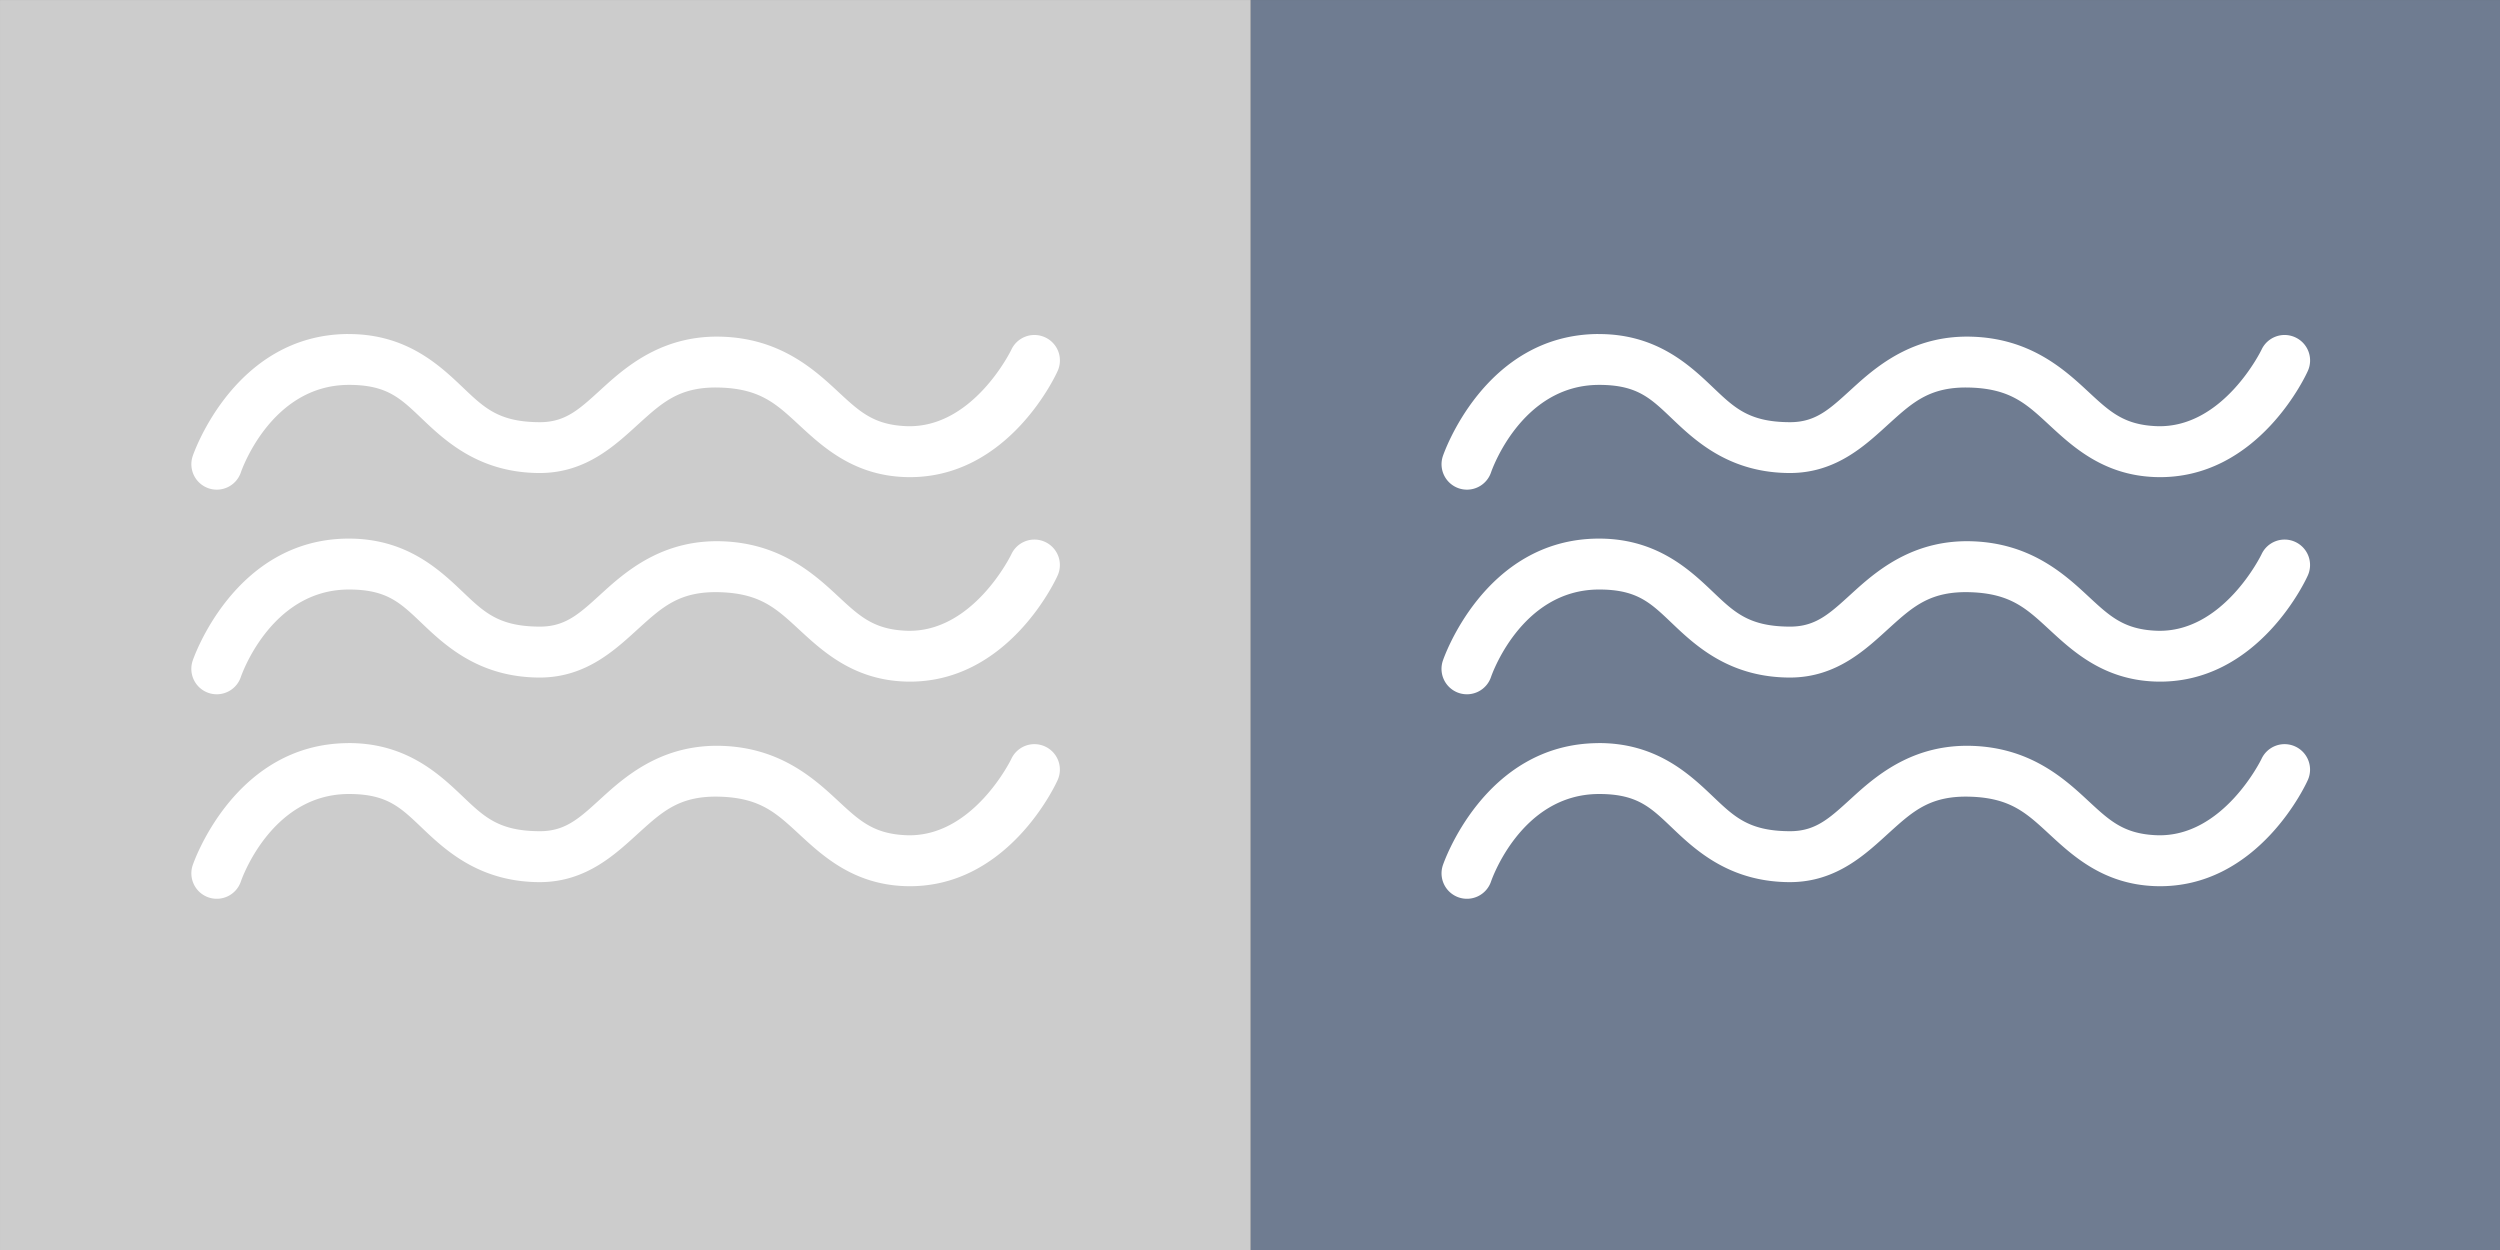 <?xml version="1.0" encoding="UTF-8" standalone="no"?>
<!-- Created with Inkscape (http://www.inkscape.org/) -->

<svg
   width="64"
   height="32"
   viewBox="0 0 64 32"
   version="1.1"
   id="svg5"
   inkscape:version="1.1.1 (3bf5ae0d25, 2021-09-20, custom)"
   sodipodi:docname="B-water.svg"
   xmlns:inkscape="http://www.inkscape.org/namespaces/inkscape"
   xmlns:sodipodi="http://sodipodi.sourceforge.net/DTD/sodipodi-0.dtd"
   xmlns="http://www.w3.org/2000/svg"
   xmlns:svg="http://www.w3.org/2000/svg">
  <rect x="0" y="0" width="64" height="32" fill="#333333" stroke="none"/>
  <sodipodi:namedview
     id="namedview7"
     pagecolor="#ffffff"
     bordercolor="#666666"
     borderopacity="1.0"
     inkscape:pageshadow="2"
     inkscape:pageopacity="0.0"
     inkscape:pagecheckerboard="0"
     inkscape:document-units="px"
     showgrid="false"
     showguides="true"
     inkscape:guide-bbox="true"
     width="64px"
     inkscape:zoom="4"
     inkscape:cx="-11.375"
     inkscape:cy="7.5"
     inkscape:window-width="1920"
     inkscape:window-height="1020"
     inkscape:window-x="0"
     inkscape:window-y="28"
     inkscape:window-maximized="1"
     inkscape:current-layer="g826">
    <sodipodi:guide
       position="16,380.911"
       orientation="-1,0"
       id="guide1004"
       inkscape:label=""
       inkscape:locked="false"
       inkscape:color="rgb(0,0,255)" />
    <sodipodi:guide
       position="25.146,7.683"
       orientation="0,1"
       id="guide1006"
       inkscape:label=""
       inkscape:locked="false"
       inkscape:color="rgb(0,0,255)" />
    <sodipodi:guide
       position="32,16"
       orientation="-1,0"
       id="guide1394"
       inkscape:label=""
       inkscape:locked="false"
       inkscape:color="rgb(0,0,255)" />
    <sodipodi:guide
       position="48,23.515"
       orientation="-1,0"
       id="guide1396"
       inkscape:label=""
       inkscape:locked="false"
       inkscape:color="rgb(0,0,255)" />
    <sodipodi:guide
       position="64,53.92"
       orientation="-1,0"
       id="guide2103"
       inkscape:label=""
       inkscape:locked="false"
       inkscape:color="rgb(0,0,255)" />
    <sodipodi:guide
       position="-16.971,32"
       orientation="0,1"
       id="guide2105"
       inkscape:label=""
       inkscape:locked="false"
       inkscape:color="rgb(0,0,255)" />
    <sodipodi:guide
       position="-18.031,0"
       orientation="0,1"
       id="guide2107"
       inkscape:label=""
       inkscape:locked="false"
       inkscape:color="rgb(0,0,255)" />
    <sodipodi:guide
       position="0,50.208"
       orientation="-1,0"
       id="guide2109"
       inkscape:label=""
       inkscape:locked="false"
       inkscape:color="rgb(0,0,255)" />
  </sodipodi:namedview>
  <defs
     id="defs2" />
  <g
     inkscape:label="Layer 1"
     inkscape:groupmode="layer"
     id="layer1">
    <g
       id="g842"
       transform="matrix(0.704,0,0,0.704,-0.532,-1.173)">
      <g
         data-name="Maps, House"
         id="g826"
         transform="translate(-0.502,0.231)">
        <rect
           style="fill:#cccccc;fill-opacity:1;stroke:none;stroke-width:5.451"
           id="rect1048"
           width="45.484"
           height="45.484"
           x="1.258"
           y="1.436" />
        <rect
           style="fill:#6f7c91;fill-opacity:1;stroke:none;stroke-width:5.451"
           id="rect1048-3"
           width="45.484"
           height="45.484"
           x="46.742"
           y="1.436" />
        <g
           id="g2963"
           transform="matrix(1.421,0,0,1.421,-38.1,-34.306)">
          <g
             transform="matrix(1.302,0,0,1.302,26.484,-328.544)"
             id="g2947"
             style="fill:#ffffff">
            <path
               style="color:#000000;fill:#ffffff"
               d="m 7.772,278.221 c -2.255,0.012 -3.053,2.4 -3.053,2.4 a 0.5,0.5 0 0 0 0.314,0.633 0.5,0.5 0 0 0 0.633,-0.314 c 0,0 0.576,-1.71 2.111,-1.719 0.795,-0.004 1.048,0.287 1.508,0.722 0.459,0.435 1.118,1.006 2.248,1.01 0.938,0.003 1.519,-0.575 1.978,-0.99 0.459,-0.415 0.8,-0.716 1.582,-0.689 0.793,0.027 1.104,0.328 1.556,0.746 0.452,0.417 1.053,0.973 2.057,1.012 2.059,0.08 3.012,-2.082 3.012,-2.082 a 0.5,0.5 0 0 0 -0.246,-0.664 0.5,0.5 0 0 0 -0.664,0.246 c 0,0 -0.749,1.551 -2.062,1.5 -0.683,-0.027 -0.953,-0.319 -1.418,-0.748 -0.465,-0.429 -1.119,-0.974 -2.201,-1.01 -1.093,-0.037 -1.796,0.506 -2.285,0.948 -0.489,0.442 -0.759,0.734 -1.305,0.732 -0.835,-0.003 -1.108,-0.304 -1.564,-0.736 -0.456,-0.432 -1.101,-1.002 -2.201,-0.996 z m 0,4.021 c -2.255,0.012 -3.053,2.399 -3.053,2.399 a 0.5,0.5 0 0 0 0.314,0.635 0.5,0.5 0 0 0 0.633,-0.316 c 0,0 0.576,-1.708 2.111,-1.717 0.795,-0.004 1.048,0.287 1.508,0.722 0.459,0.435 1.118,1.004 2.248,1.008 0.938,0.003 1.519,-0.575 1.978,-0.99 0.459,-0.415 0.8,-0.714 1.582,-0.687 0.793,0.027 1.104,0.327 1.556,0.744 0.452,0.417 1.053,0.972 2.057,1.011 2.059,0.08 3.012,-2.082 3.012,-2.082 a 0.5,0.5 0 0 0 -0.246,-0.662 0.5,0.5 0 0 0 -0.664,0.246 c 0,0 -0.749,1.551 -2.062,1.5 -0.683,-0.027 -0.953,-0.319 -1.418,-0.748 -0.465,-0.429 -1.119,-0.973 -2.201,-1.01 -1.093,-0.037 -1.796,0.506 -2.285,0.947 -0.489,0.442 -0.759,0.732 -1.305,0.73 -0.835,-0.003 -1.108,-0.302 -1.564,-0.734 -0.456,-0.432 -1.101,-1.002 -2.201,-0.996 z m 0,4.02 c -2.255,0.012 -3.053,2.4 -3.053,2.4 a 0.5,0.5 0 0 0 0.314,0.633 0.5,0.5 0 0 0 0.633,-0.314 c 0,0 0.576,-1.71 2.111,-1.719 0.795,-0.004 1.048,0.287 1.508,0.722 0.459,0.435 1.118,1.006 2.248,1.01 0.938,0.003 1.519,-0.575 1.978,-0.99 0.459,-0.415 0.8,-0.716 1.582,-0.689 0.793,0.027 1.104,0.329 1.556,0.746 0.452,0.417 1.053,0.972 2.057,1.011 2.059,0.08 3.012,-2.082 3.012,-2.082 a 0.5,0.5 0 0 0 -0.246,-0.662 0.5,0.5 0 0 0 -0.664,0.246 c 0,0 -0.749,1.549 -2.062,1.498 -0.683,-0.027 -0.953,-0.317 -1.418,-0.746 -0.465,-0.429 -1.119,-0.973 -2.201,-1.01 -1.093,-0.037 -1.796,0.504 -2.285,0.945 -0.489,0.442 -0.759,0.734 -1.305,0.732 -0.835,-0.003 -1.108,-0.302 -1.564,-0.734 -0.456,-0.432 -1.101,-1.004 -2.201,-0.998 z"
               fill="#000000"
               stroke-width="1"
               stroke-linecap="round"
               id="path2945" />
          </g>
        </g>
        <g
           id="g2963-5"
           transform="matrix(1.421,0,0,1.421,7.361,-34.306)">
          <g
             transform="matrix(1.302,0,0,1.302,26.484,-328.544)"
             id="g2947-6"
             style="fill:#ffffff">
            <path
               style="color:#000000;fill:#ffffff"
               d="m 7.772,278.221 c -2.255,0.012 -3.053,2.4 -3.053,2.4 a 0.5,0.5 0 0 0 0.314,0.633 0.5,0.5 0 0 0 0.633,-0.314 c 0,0 0.576,-1.71 2.111,-1.719 0.795,-0.004 1.048,0.287 1.508,0.722 0.459,0.435 1.118,1.006 2.248,1.01 0.938,0.003 1.519,-0.575 1.978,-0.99 0.459,-0.415 0.8,-0.716 1.582,-0.689 0.793,0.027 1.104,0.328 1.556,0.746 0.452,0.417 1.053,0.973 2.057,1.012 2.059,0.08 3.012,-2.082 3.012,-2.082 a 0.5,0.5 0 0 0 -0.246,-0.664 0.5,0.5 0 0 0 -0.664,0.246 c 0,0 -0.749,1.551 -2.062,1.5 -0.683,-0.027 -0.953,-0.319 -1.418,-0.748 -0.465,-0.429 -1.119,-0.974 -2.201,-1.01 -1.093,-0.037 -1.796,0.506 -2.285,0.948 -0.489,0.442 -0.759,0.734 -1.305,0.732 -0.835,-0.003 -1.108,-0.304 -1.564,-0.736 -0.456,-0.432 -1.101,-1.002 -2.201,-0.996 z m 0,4.021 c -2.255,0.012 -3.053,2.399 -3.053,2.399 a 0.5,0.5 0 0 0 0.314,0.635 0.5,0.5 0 0 0 0.633,-0.316 c 0,0 0.576,-1.708 2.111,-1.717 0.795,-0.004 1.048,0.287 1.508,0.722 0.459,0.435 1.118,1.004 2.248,1.008 0.938,0.003 1.519,-0.575 1.978,-0.99 0.459,-0.415 0.8,-0.714 1.582,-0.687 0.793,0.027 1.104,0.327 1.556,0.744 0.452,0.417 1.053,0.972 2.057,1.011 2.059,0.08 3.012,-2.082 3.012,-2.082 a 0.5,0.5 0 0 0 -0.246,-0.662 0.5,0.5 0 0 0 -0.664,0.246 c 0,0 -0.749,1.551 -2.062,1.5 -0.683,-0.027 -0.953,-0.319 -1.418,-0.748 -0.465,-0.429 -1.119,-0.973 -2.201,-1.01 -1.093,-0.037 -1.796,0.506 -2.285,0.947 -0.489,0.442 -0.759,0.732 -1.305,0.73 -0.835,-0.003 -1.108,-0.302 -1.564,-0.734 -0.456,-0.432 -1.101,-1.002 -2.201,-0.996 z m 0,4.02 c -2.255,0.012 -3.053,2.4 -3.053,2.4 a 0.5,0.5 0 0 0 0.314,0.633 0.5,0.5 0 0 0 0.633,-0.314 c 0,0 0.576,-1.71 2.111,-1.719 0.795,-0.004 1.048,0.287 1.508,0.722 0.459,0.435 1.118,1.006 2.248,1.01 0.938,0.003 1.519,-0.575 1.978,-0.99 0.459,-0.415 0.8,-0.716 1.582,-0.689 0.793,0.027 1.104,0.329 1.556,0.746 0.452,0.417 1.053,0.972 2.057,1.011 2.059,0.08 3.012,-2.082 3.012,-2.082 a 0.5,0.5 0 0 0 -0.246,-0.662 0.5,0.5 0 0 0 -0.664,0.246 c 0,0 -0.749,1.549 -2.062,1.498 -0.683,-0.027 -0.953,-0.317 -1.418,-0.746 -0.465,-0.429 -1.119,-0.973 -2.201,-1.01 -1.093,-0.037 -1.796,0.504 -2.285,0.945 -0.489,0.442 -0.759,0.734 -1.305,0.732 -0.835,-0.003 -1.108,-0.302 -1.564,-0.734 -0.456,-0.432 -1.101,-1.004 -2.201,-0.998 z"
               fill="#000000"
               stroke-width="1"
               stroke-linecap="round"
               id="path2945-2" />
          </g>
        </g>
      </g>
    </g>
  </g>
</svg>
